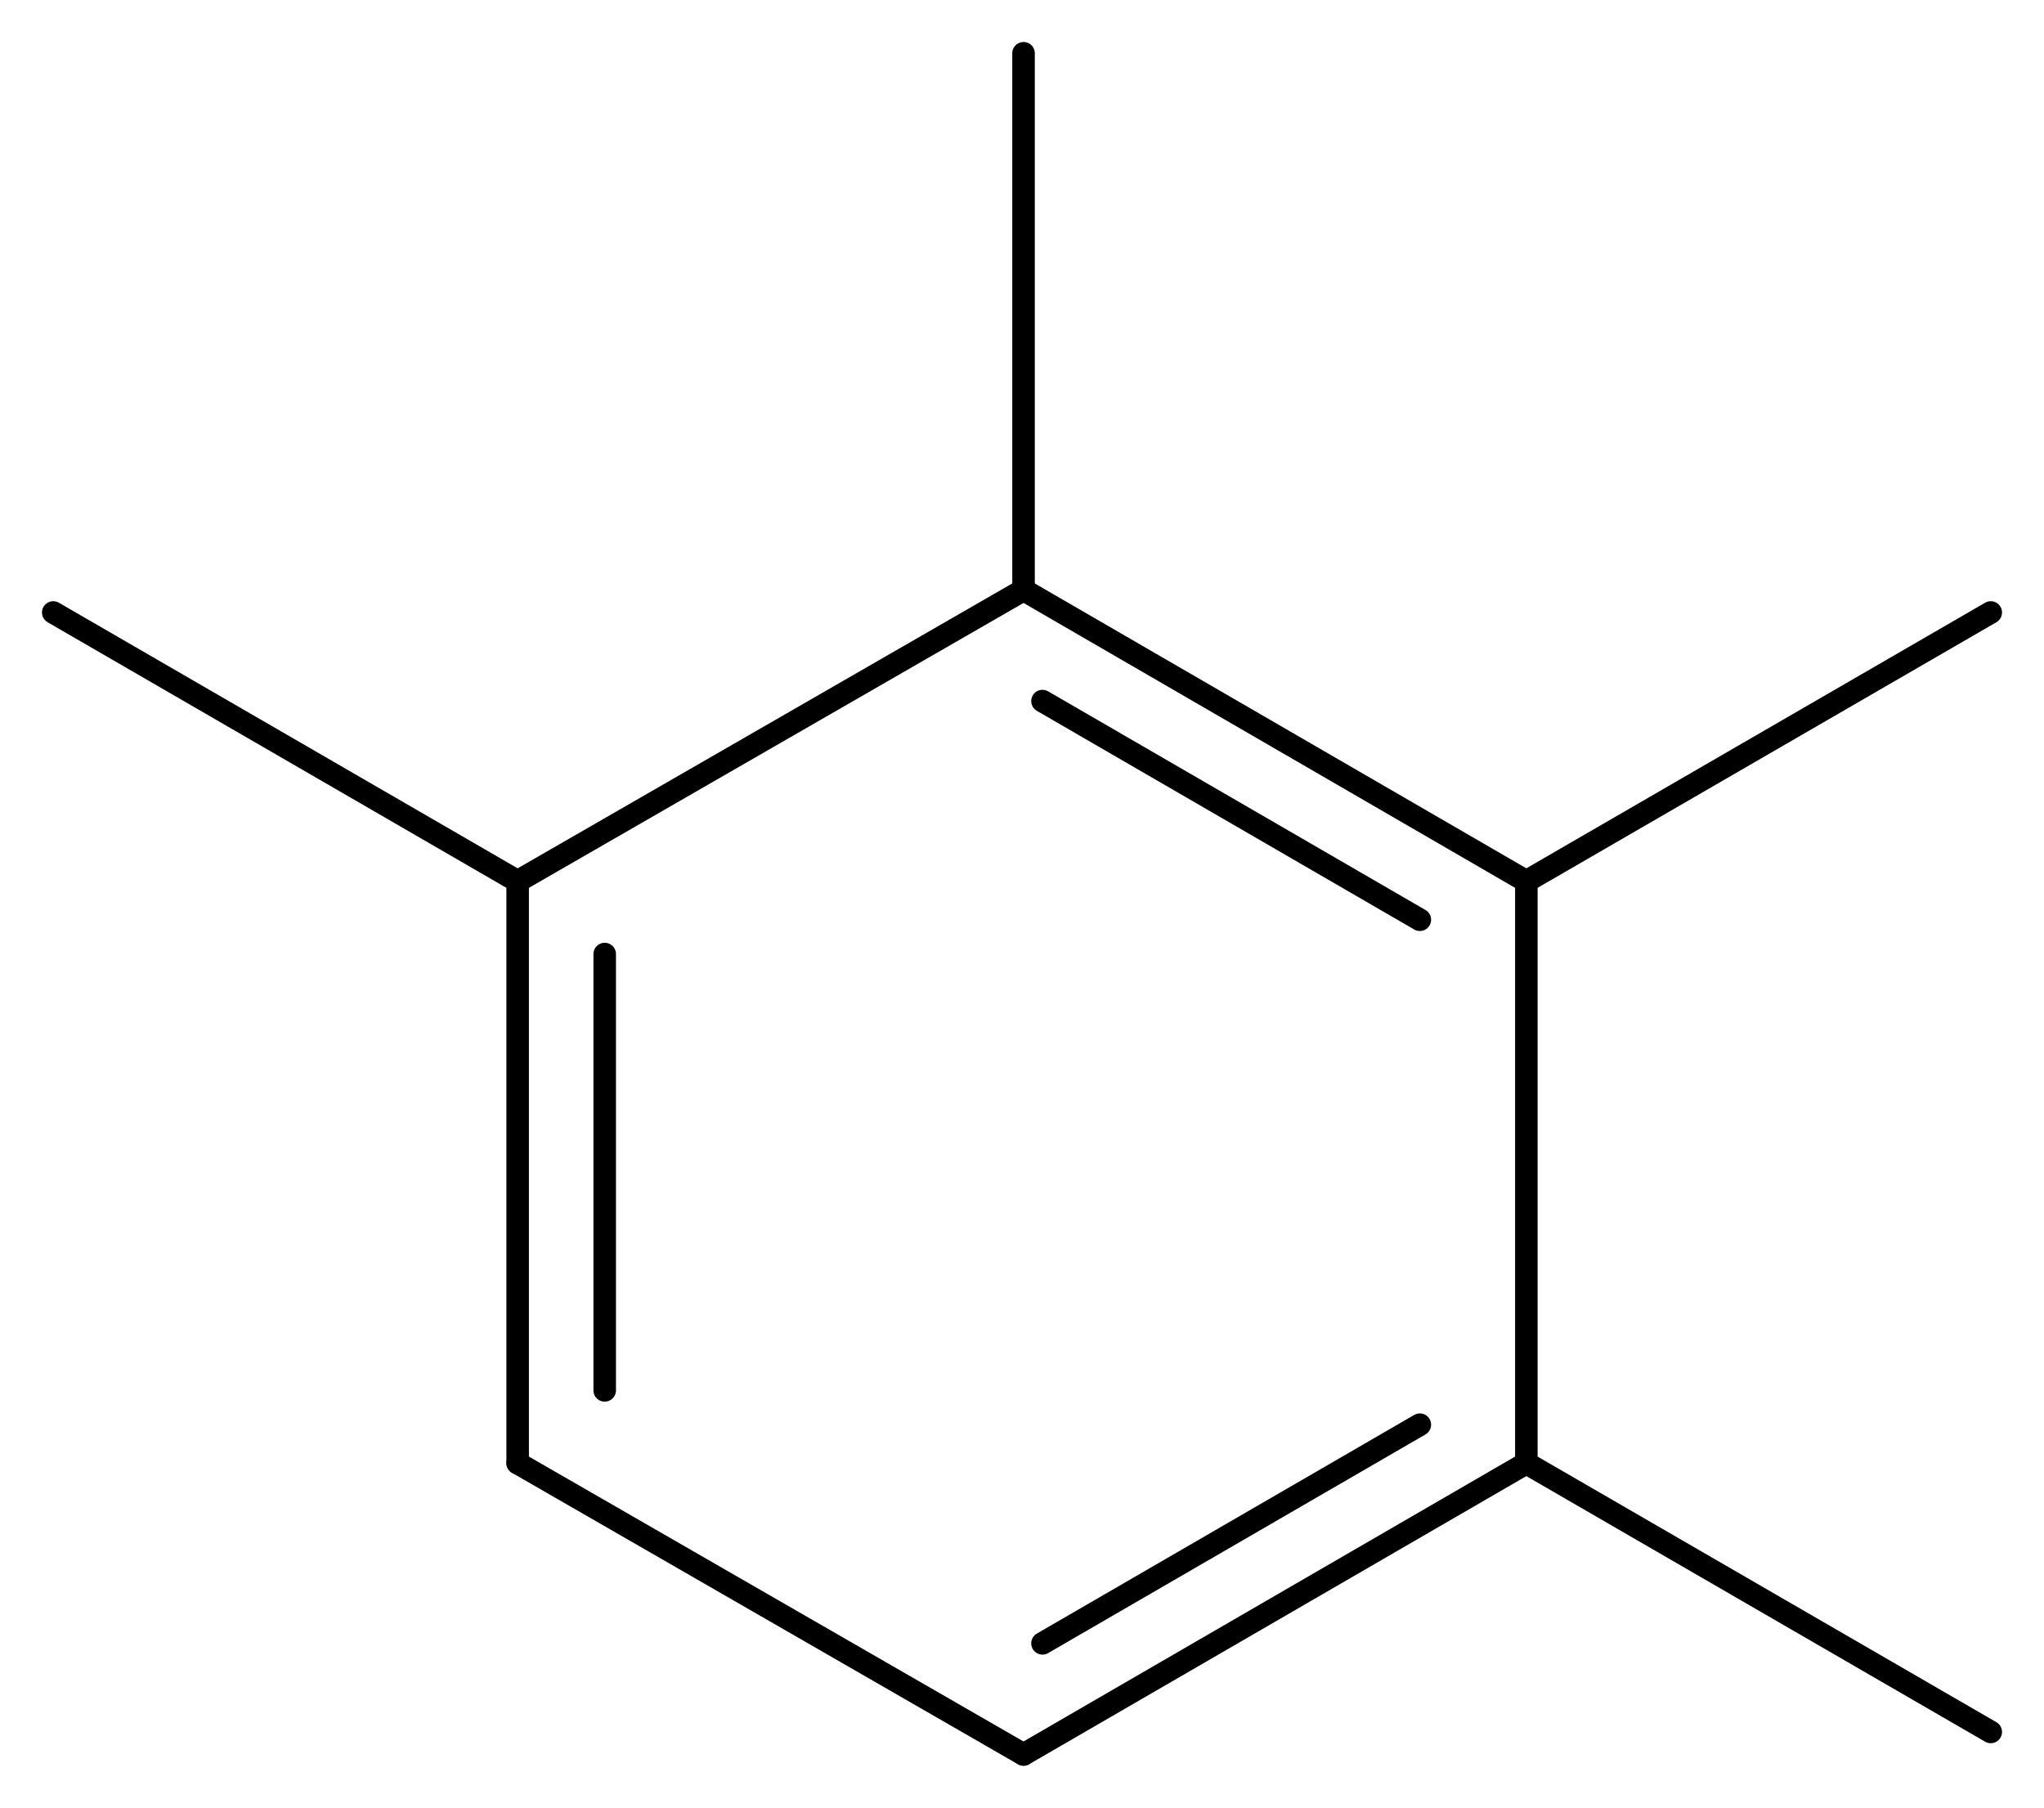 <svg width="119.76" viewBox="0 0 3992 3530" text-rendering="auto" stroke-width="1" stroke-opacity="1" stroke-miterlimit="10" stroke-linejoin="miter" stroke-linecap="square" stroke-dashoffset="0" stroke-dasharray="none" stroke="black" shape-rendering="auto" image-rendering="auto" height="105.9" font-weight="normal" font-style="normal" font-size="12" font-family="'Dialog'" fill-opacity="1" fill="black" color-rendering="auto" color-interpolation="auto" xmlns="http://www.w3.org/2000/svg"><g><g stroke="white" fill="white"><rect y="0" x="0" width="3992" stroke="none" height="3530"/></g><g transform="translate(32866,32866)" text-rendering="geometricPrecision" stroke-width="44" stroke-linejoin="round" stroke-linecap="round"><line y2="-31145" y1="-31714" x2="-29885" x1="-30867" fill="none"/><line y2="-31070" y1="-31497" x2="-30093" x1="-30830" fill="none"/><line y2="-30009" y1="-31145" x2="-29885" x1="-29885" fill="none"/><line y2="-31714" y1="-31145" x2="-30867" x1="-31855" fill="none"/><line y2="-29440" y1="-30009" x2="-30867" x1="-29885" fill="none"/><line y2="-29657" y1="-30084" x2="-30830" x1="-30093" fill="none"/><line y2="-31145" y1="-30009" x2="-31855" x1="-31855" fill="none"/><line y2="-31003" y1="-30151" x2="-31685" x1="-31685" fill="none"/><line y2="-30009" y1="-29440" x2="-31855" x1="-30867" fill="none"/><line y2="-31670" y1="-31145" x2="-28978" x1="-29885" fill="none"/><line y2="-32762" y1="-31714" x2="-30867" x1="-30867" fill="none"/><line y2="-29484" y1="-30009" x2="-28978" x1="-29885" fill="none"/><line y2="-31670" y1="-31145" x2="-32762" x1="-31855" fill="none"/></g></g></svg>